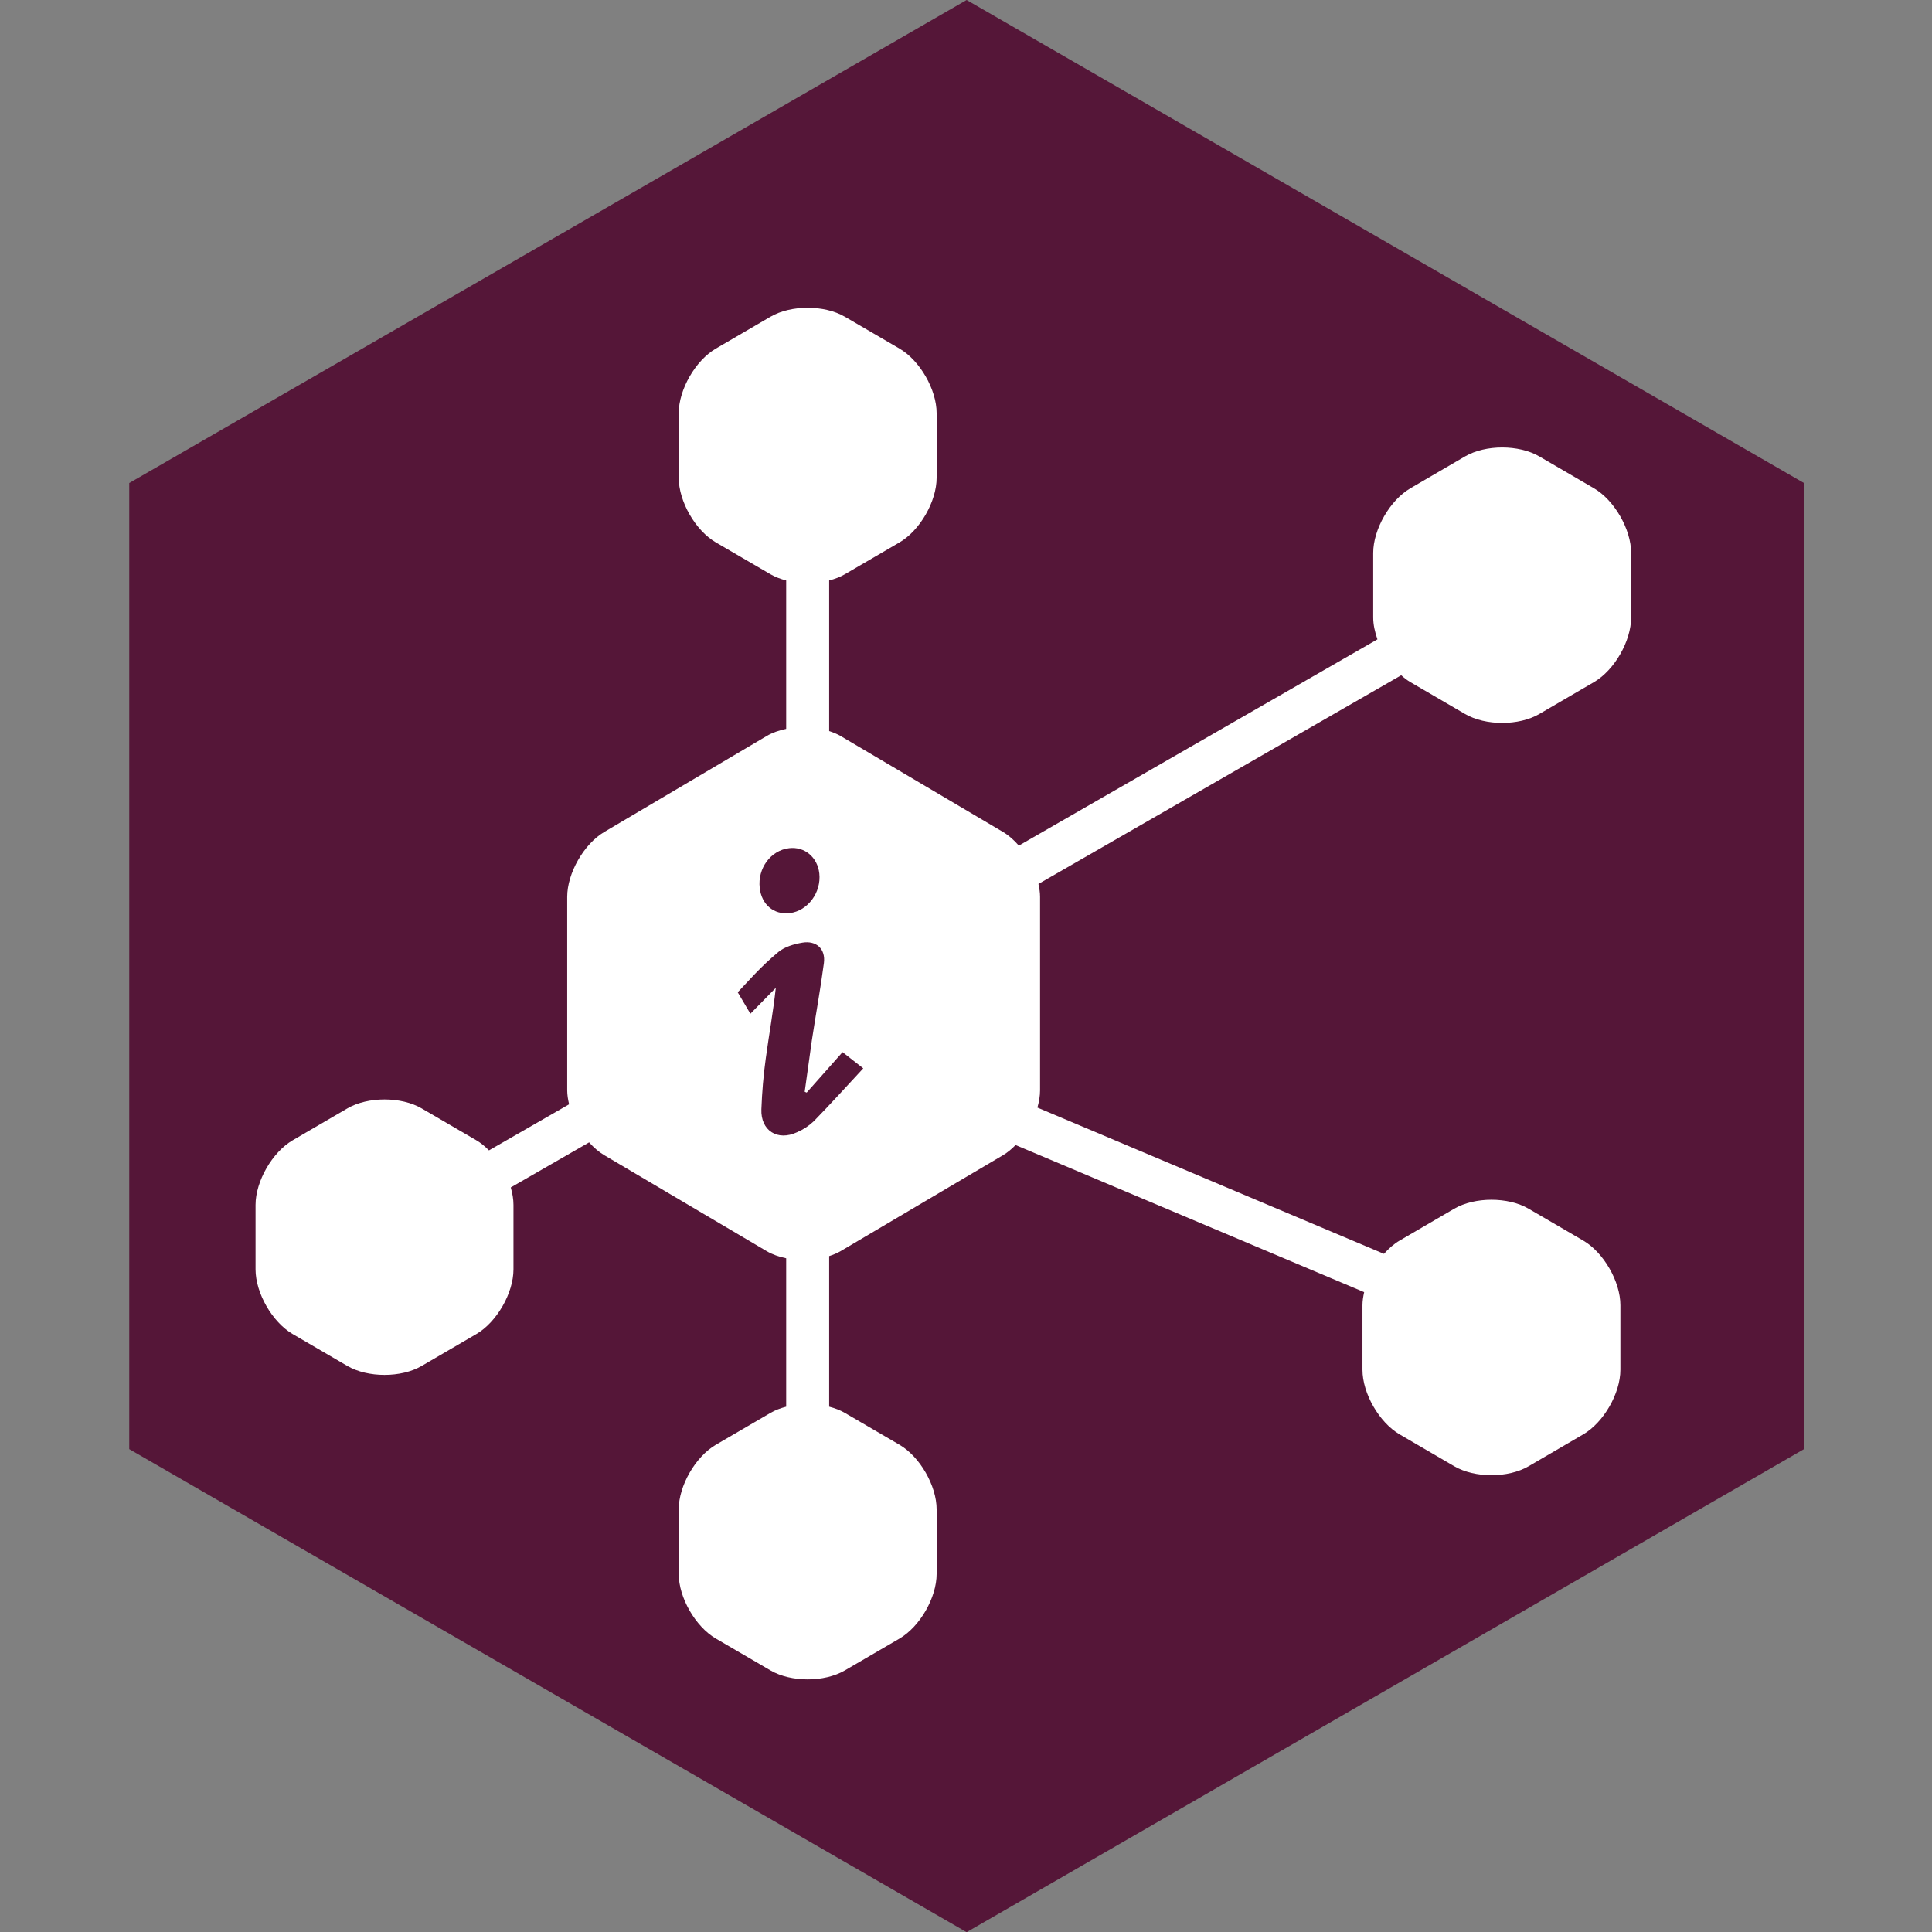 <svg xmlns="http://www.w3.org/2000/svg" xmlns:xlink="http://www.w3.org/1999/xlink" width="500" zoomAndPan="magnify" viewBox="0 0 375 375" height="500" preserveAspectRatio="xMidYMid meet" version="1.0"><rect x="0" y="0" width="375" height="375" fill="#808080" stroke="none"/><defs><clipPath id="1ccd66723b"><path d="M 25 0 L 350.387 0 L 350.387 375 L 25 375 Z M 25 0 " clip-rule="nonzero"/></clipPath><clipPath id="7af8bb78d9"><path d="M 49.602 59.352 L 316.602 59.352 L 316.602 326 L 49.602 326 Z M 49.602 59.352 " clip-rule="nonzero"/></clipPath><clipPath id="17fb99d5ca"><path d="M 143 164 L 168 164 L 168 221 L 143 221 Z M 143 164 " clip-rule="nonzero"/></clipPath><clipPath id="0c06425a04"><path d="M 140.051 165.781 L 162.398 163.176 L 168.996 219.793 L 146.648 222.398 Z M 140.051 165.781 " clip-rule="nonzero"/></clipPath><clipPath id="d5431e3bde"><path d="M 140.051 165.781 L 162.398 163.176 L 168.996 219.793 L 146.648 222.398 Z M 140.051 165.781 " clip-rule="nonzero"/></clipPath></defs><g clip-path="url(#1ccd66723b)"><path fill="#551638" d="M 350.156 281.273 L 350.156 93.758 L 187.621 0 L 25.086 93.758 L 25.086 281.273 L 187.621 375.035 Z M 350.156 281.273 " fill-opacity="1" fill-rule="nonzero"/></g><g clip-path="url(#7af8bb78d9)"><path fill="#ffffff" d="M 309.395 94.781 L 298.777 88.59 C 296.797 87.434 294.184 86.855 291.57 86.855 C 288.961 86.855 286.348 87.434 284.363 88.59 L 273.746 94.781 C 269.785 97.094 266.539 102.742 266.539 107.328 L 266.539 119.848 C 266.539 121.211 266.855 122.66 267.359 124.098 L 197.754 164.133 C 196.824 163.062 195.793 162.141 194.695 161.492 L 163.168 142.863 C 162.496 142.465 161.734 142.16 160.941 141.898 L 160.941 112.668 C 162.039 112.383 163.078 111.992 163.977 111.469 L 174.594 105.277 C 178.559 102.965 181.801 97.32 181.801 92.73 L 181.801 80.211 C 181.801 75.625 178.559 69.977 174.594 67.664 L 163.977 61.473 C 161.992 60.316 159.379 59.738 156.77 59.738 C 154.156 59.738 151.543 60.316 149.562 61.473 L 138.945 67.664 C 134.98 69.977 131.738 75.625 131.738 80.211 L 131.738 92.73 C 131.738 97.32 134.98 102.965 138.945 105.277 L 149.562 111.469 C 150.461 111.992 151.5 112.383 152.598 112.668 L 152.598 141.473 C 151.211 141.762 149.906 142.211 148.805 142.863 L 117.277 161.492 C 113.328 163.824 110.094 169.488 110.094 174.078 L 110.094 211.629 C 110.094 212.504 110.246 213.418 110.461 214.344 L 94.906 223.289 C 94.141 222.516 93.324 221.832 92.457 221.328 L 81.84 215.137 C 79.859 213.98 77.246 213.402 74.633 213.402 C 72.02 213.402 69.41 213.98 67.426 215.137 L 56.809 221.328 C 52.848 223.641 49.602 229.285 49.602 233.875 L 49.602 246.395 C 49.602 250.984 52.848 256.629 56.809 258.941 L 67.426 265.133 C 69.41 266.289 72.02 266.867 74.633 266.867 C 77.246 266.867 79.859 266.289 81.84 265.133 L 92.457 258.941 C 96.422 256.629 99.664 250.984 99.664 246.395 L 99.664 233.875 C 99.664 232.785 99.473 231.633 99.137 230.484 L 114.348 221.734 C 115.246 222.738 116.234 223.598 117.277 224.215 L 148.805 242.844 C 149.906 243.496 151.211 243.945 152.598 244.234 L 152.598 273.039 C 151.5 273.324 150.461 273.715 149.562 274.238 L 138.945 280.43 C 134.98 282.742 131.738 288.387 131.738 292.977 L 131.738 305.492 C 131.738 310.082 134.98 315.73 138.945 318.043 L 149.562 324.234 C 151.543 325.391 154.156 325.969 156.77 325.969 C 159.379 325.969 161.992 325.391 163.977 324.234 L 174.594 318.043 C 178.559 315.73 181.801 310.082 181.801 305.492 L 181.801 292.977 C 181.801 288.387 178.559 282.742 174.594 280.43 L 163.977 274.238 C 163.078 273.715 162.039 273.324 160.941 273.039 L 160.941 243.809 C 161.734 243.547 162.496 243.242 163.168 242.844 L 194.695 224.215 C 195.551 223.711 196.363 223.023 197.125 222.25 L 264.781 250.805 C 264.59 251.668 264.453 252.527 264.453 253.344 L 264.453 265.863 C 264.453 270.453 267.699 276.098 271.66 278.41 L 282.277 284.602 C 284.262 285.758 286.875 286.336 289.484 286.336 C 292.098 286.336 294.711 285.758 296.691 284.602 L 307.309 278.41 C 311.273 276.098 314.516 270.453 314.516 265.863 L 314.516 253.344 C 314.516 248.758 311.273 243.109 307.309 240.797 L 296.691 234.605 C 294.711 233.449 292.098 232.871 289.484 232.871 C 286.875 232.871 284.262 233.449 282.277 234.605 L 271.66 240.797 C 270.578 241.43 269.555 242.328 268.629 243.371 L 201.359 214.98 C 201.684 213.844 201.875 212.707 201.875 211.629 L 201.875 174.078 C 201.875 173.27 201.746 172.422 201.559 171.574 L 271.973 131.07 C 272.543 131.574 273.133 132.035 273.746 132.395 L 284.363 138.586 C 286.348 139.742 288.961 140.32 291.57 140.32 C 294.184 140.32 296.797 139.742 298.777 138.586 L 309.395 132.395 C 313.359 130.082 316.602 124.438 316.602 119.848 L 316.602 107.328 C 316.602 102.742 313.359 97.094 309.395 94.781 Z M 309.395 94.781 " fill-opacity="1" fill-rule="nonzero"/></g><g clip-path="url(#17fb99d5ca)"><g clip-path="url(#0c06425a04)"><g clip-path="url(#d5431e3bde)"><path fill="#551638" d="M 153.27 177.238 C 156.773 176.828 159.441 173.25 159.027 169.516 C 158.66 166.371 156.172 164.281 153.164 164.633 C 149.609 165.047 147.023 168.531 147.461 172.352 C 147.824 175.594 150.207 177.594 153.27 177.238 Z M 163.539 204.219 L 156.574 212.074 L 156.191 211.906 C 156.656 208.594 157.102 205.273 157.574 201.98 C 158.336 196.961 159.254 191.969 159.918 186.934 C 160.277 184.203 158.473 182.504 155.723 182.969 C 154.074 183.25 152.305 183.773 151.078 184.781 C 149.461 186.141 147.922 187.582 146.465 189.109 L 146.375 189.203 L 143.191 192.598 L 145.652 196.766 L 150.582 191.738 C 150.074 196.43 149.246 200.918 148.637 205.438 C 148.18 208.695 147.91 212.012 147.785 215.309 C 147.629 219.453 150.922 221.539 154.707 219.766 C 155.93 219.242 157.02 218.523 157.977 217.609 C 161.211 214.293 164.32 210.852 167.555 207.367 Z M 163.539 204.219 " fill-opacity="1" fill-rule="nonzero"/></g></g></g></svg>